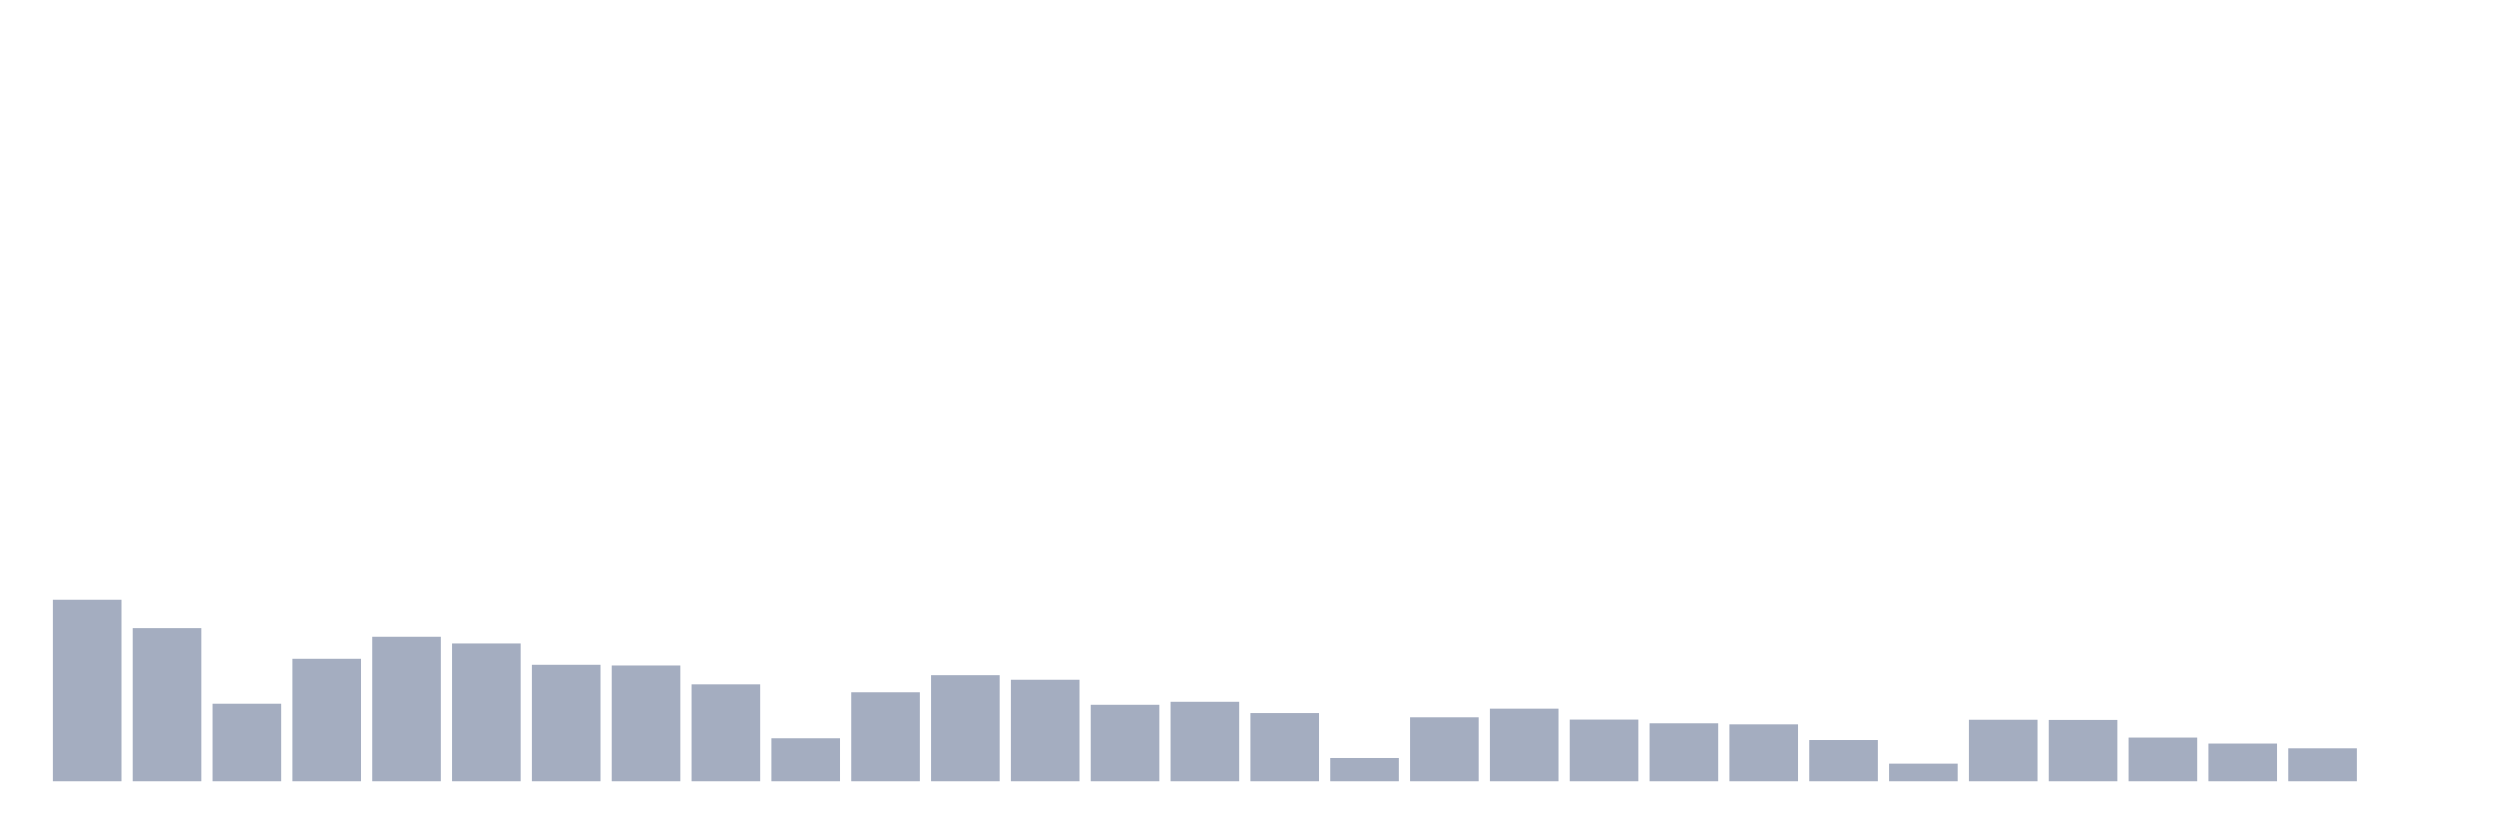 <svg xmlns="http://www.w3.org/2000/svg" viewBox="0 0 480 160"><g transform="translate(10,10)"><rect class="bar" x="0.153" width="13.175" y="105.152" height="34.848" fill="rgb(164,173,192)"></rect><rect class="bar" x="15.482" width="13.175" y="110.599" height="29.401" fill="rgb(164,173,192)"></rect><rect class="bar" x="30.81" width="13.175" y="125.114" height="14.886" fill="rgb(164,173,192)"></rect><rect class="bar" x="46.138" width="13.175" y="116.486" height="23.514" fill="rgb(164,173,192)"></rect><rect class="bar" x="61.466" width="13.175" y="112.257" height="27.743" fill="rgb(164,173,192)"></rect><rect class="bar" x="76.794" width="13.175" y="113.543" height="26.457" fill="rgb(164,173,192)"></rect><rect class="bar" x="92.123" width="13.175" y="117.637" height="22.363" fill="rgb(164,173,192)"></rect><rect class="bar" x="107.451" width="13.175" y="117.772" height="22.228" fill="rgb(164,173,192)"></rect><rect class="bar" x="122.779" width="13.175" y="121.392" height="18.608" fill="rgb(164,173,192)"></rect><rect class="bar" x="138.107" width="13.175" y="131.745" height="8.255" fill="rgb(164,173,192)"></rect><rect class="bar" x="153.436" width="13.175" y="122.914" height="17.086" fill="rgb(164,173,192)"></rect><rect class="bar" x="168.764" width="13.175" y="119.633" height="20.367" fill="rgb(164,173,192)"></rect><rect class="bar" x="184.092" width="13.175" y="120.512" height="19.488" fill="rgb(164,173,192)"></rect><rect class="bar" x="199.42" width="13.175" y="125.317" height="14.683" fill="rgb(164,173,192)"></rect><rect class="bar" x="214.748" width="13.175" y="124.741" height="15.259" fill="rgb(164,173,192)"></rect><rect class="bar" x="230.077" width="13.175" y="126.907" height="13.093" fill="rgb(164,173,192)"></rect><rect class="bar" x="245.405" width="13.175" y="135.534" height="4.466" fill="rgb(164,173,192)"></rect><rect class="bar" x="260.733" width="13.175" y="127.719" height="12.281" fill="rgb(164,173,192)"></rect><rect class="bar" x="276.061" width="13.175" y="126.061" height="13.939" fill="rgb(164,173,192)"></rect><rect class="bar" x="291.39" width="13.175" y="128.159" height="11.841" fill="rgb(164,173,192)"></rect><rect class="bar" x="306.718" width="13.175" y="128.869" height="11.131" fill="rgb(164,173,192)"></rect><rect class="bar" x="322.046" width="13.175" y="129.072" height="10.928" fill="rgb(164,173,192)"></rect><rect class="bar" x="337.374" width="13.175" y="132.083" height="7.917" fill="rgb(164,173,192)"></rect><rect class="bar" x="352.702" width="13.175" y="136.617" height="3.383" fill="rgb(164,173,192)"></rect><rect class="bar" x="368.031" width="13.175" y="128.192" height="11.808" fill="rgb(164,173,192)"></rect><rect class="bar" x="383.359" width="13.175" y="128.226" height="11.774" fill="rgb(164,173,192)"></rect><rect class="bar" x="398.687" width="13.175" y="131.609" height="8.391" fill="rgb(164,173,192)"></rect><rect class="bar" x="414.015" width="13.175" y="132.76" height="7.24" fill="rgb(164,173,192)"></rect><rect class="bar" x="429.344" width="13.175" y="133.673" height="6.327" fill="rgb(164,173,192)"></rect><rect class="bar" x="444.672" width="13.175" y="140" height="0" fill="rgb(164,173,192)"></rect></g></svg>